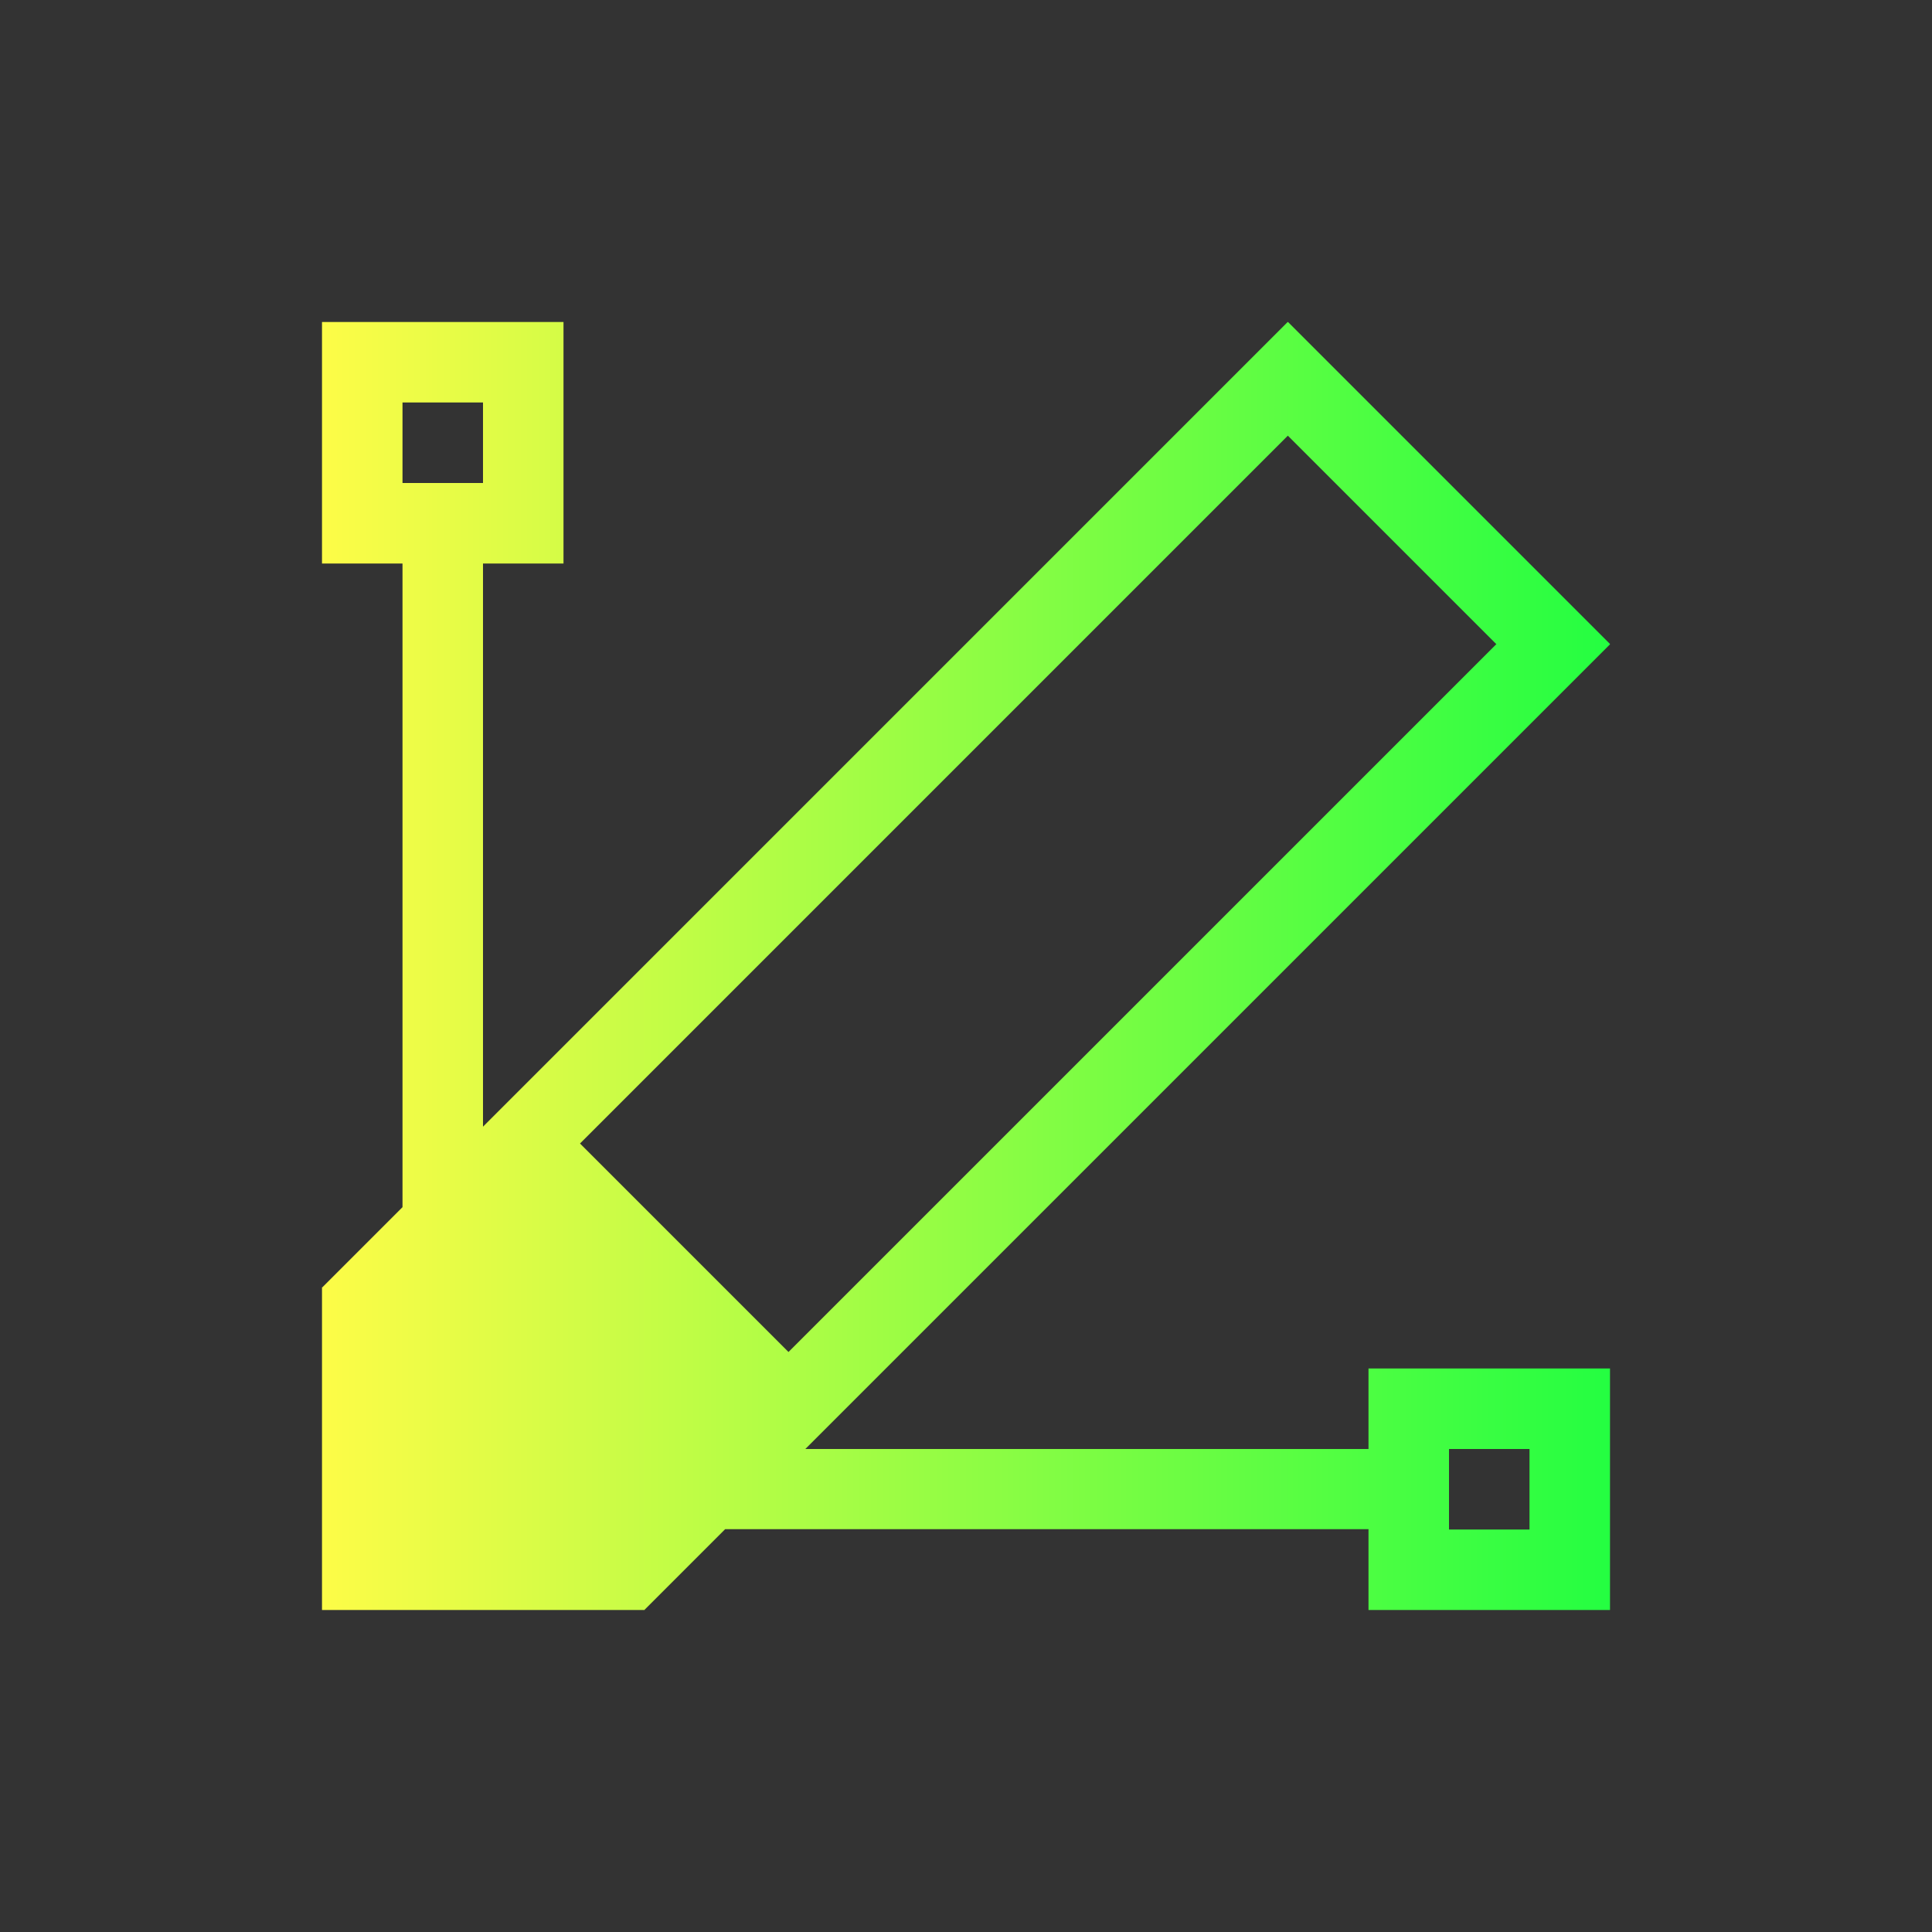 <svg width="24" height="24" viewBox="0 0 24 24" fill="none" xmlns="http://www.w3.org/2000/svg">
<rect x="0" y="0" width="24" height="24" fill="#333333" stroke="none"/>
<path d="M4 4V7H5V14.996L4.004 15.992H4V20H5H7H8.008V19.996L9.008 18.996H17V20H20V17H17V18H10.004L20 8.004L19.998 8.002L20 8L16 4L15.998 4.002L15.996 4L6 13.996V7H7V4H4ZM5 5H6V6H5V5ZM15.998 5.412L18.588 8.002L16.588 10.002L9.795 16.795L9 16L7.205 14.205L13.998 7.412L15.998 5.412ZM18 18H19V19H18V18Z" fill="url(#paint0_linear_10_15378)"/>
<defs>
<linearGradient id="paint0_linear_10_15378" x1="4" y1="12" x2="20" y2="12" gradientUnits="userSpaceOnUse">
<stop stop-color="#FDFC47"/>
<stop offset="1" stop-color="#24FE41"/>
</linearGradient>
</defs>
</svg>
